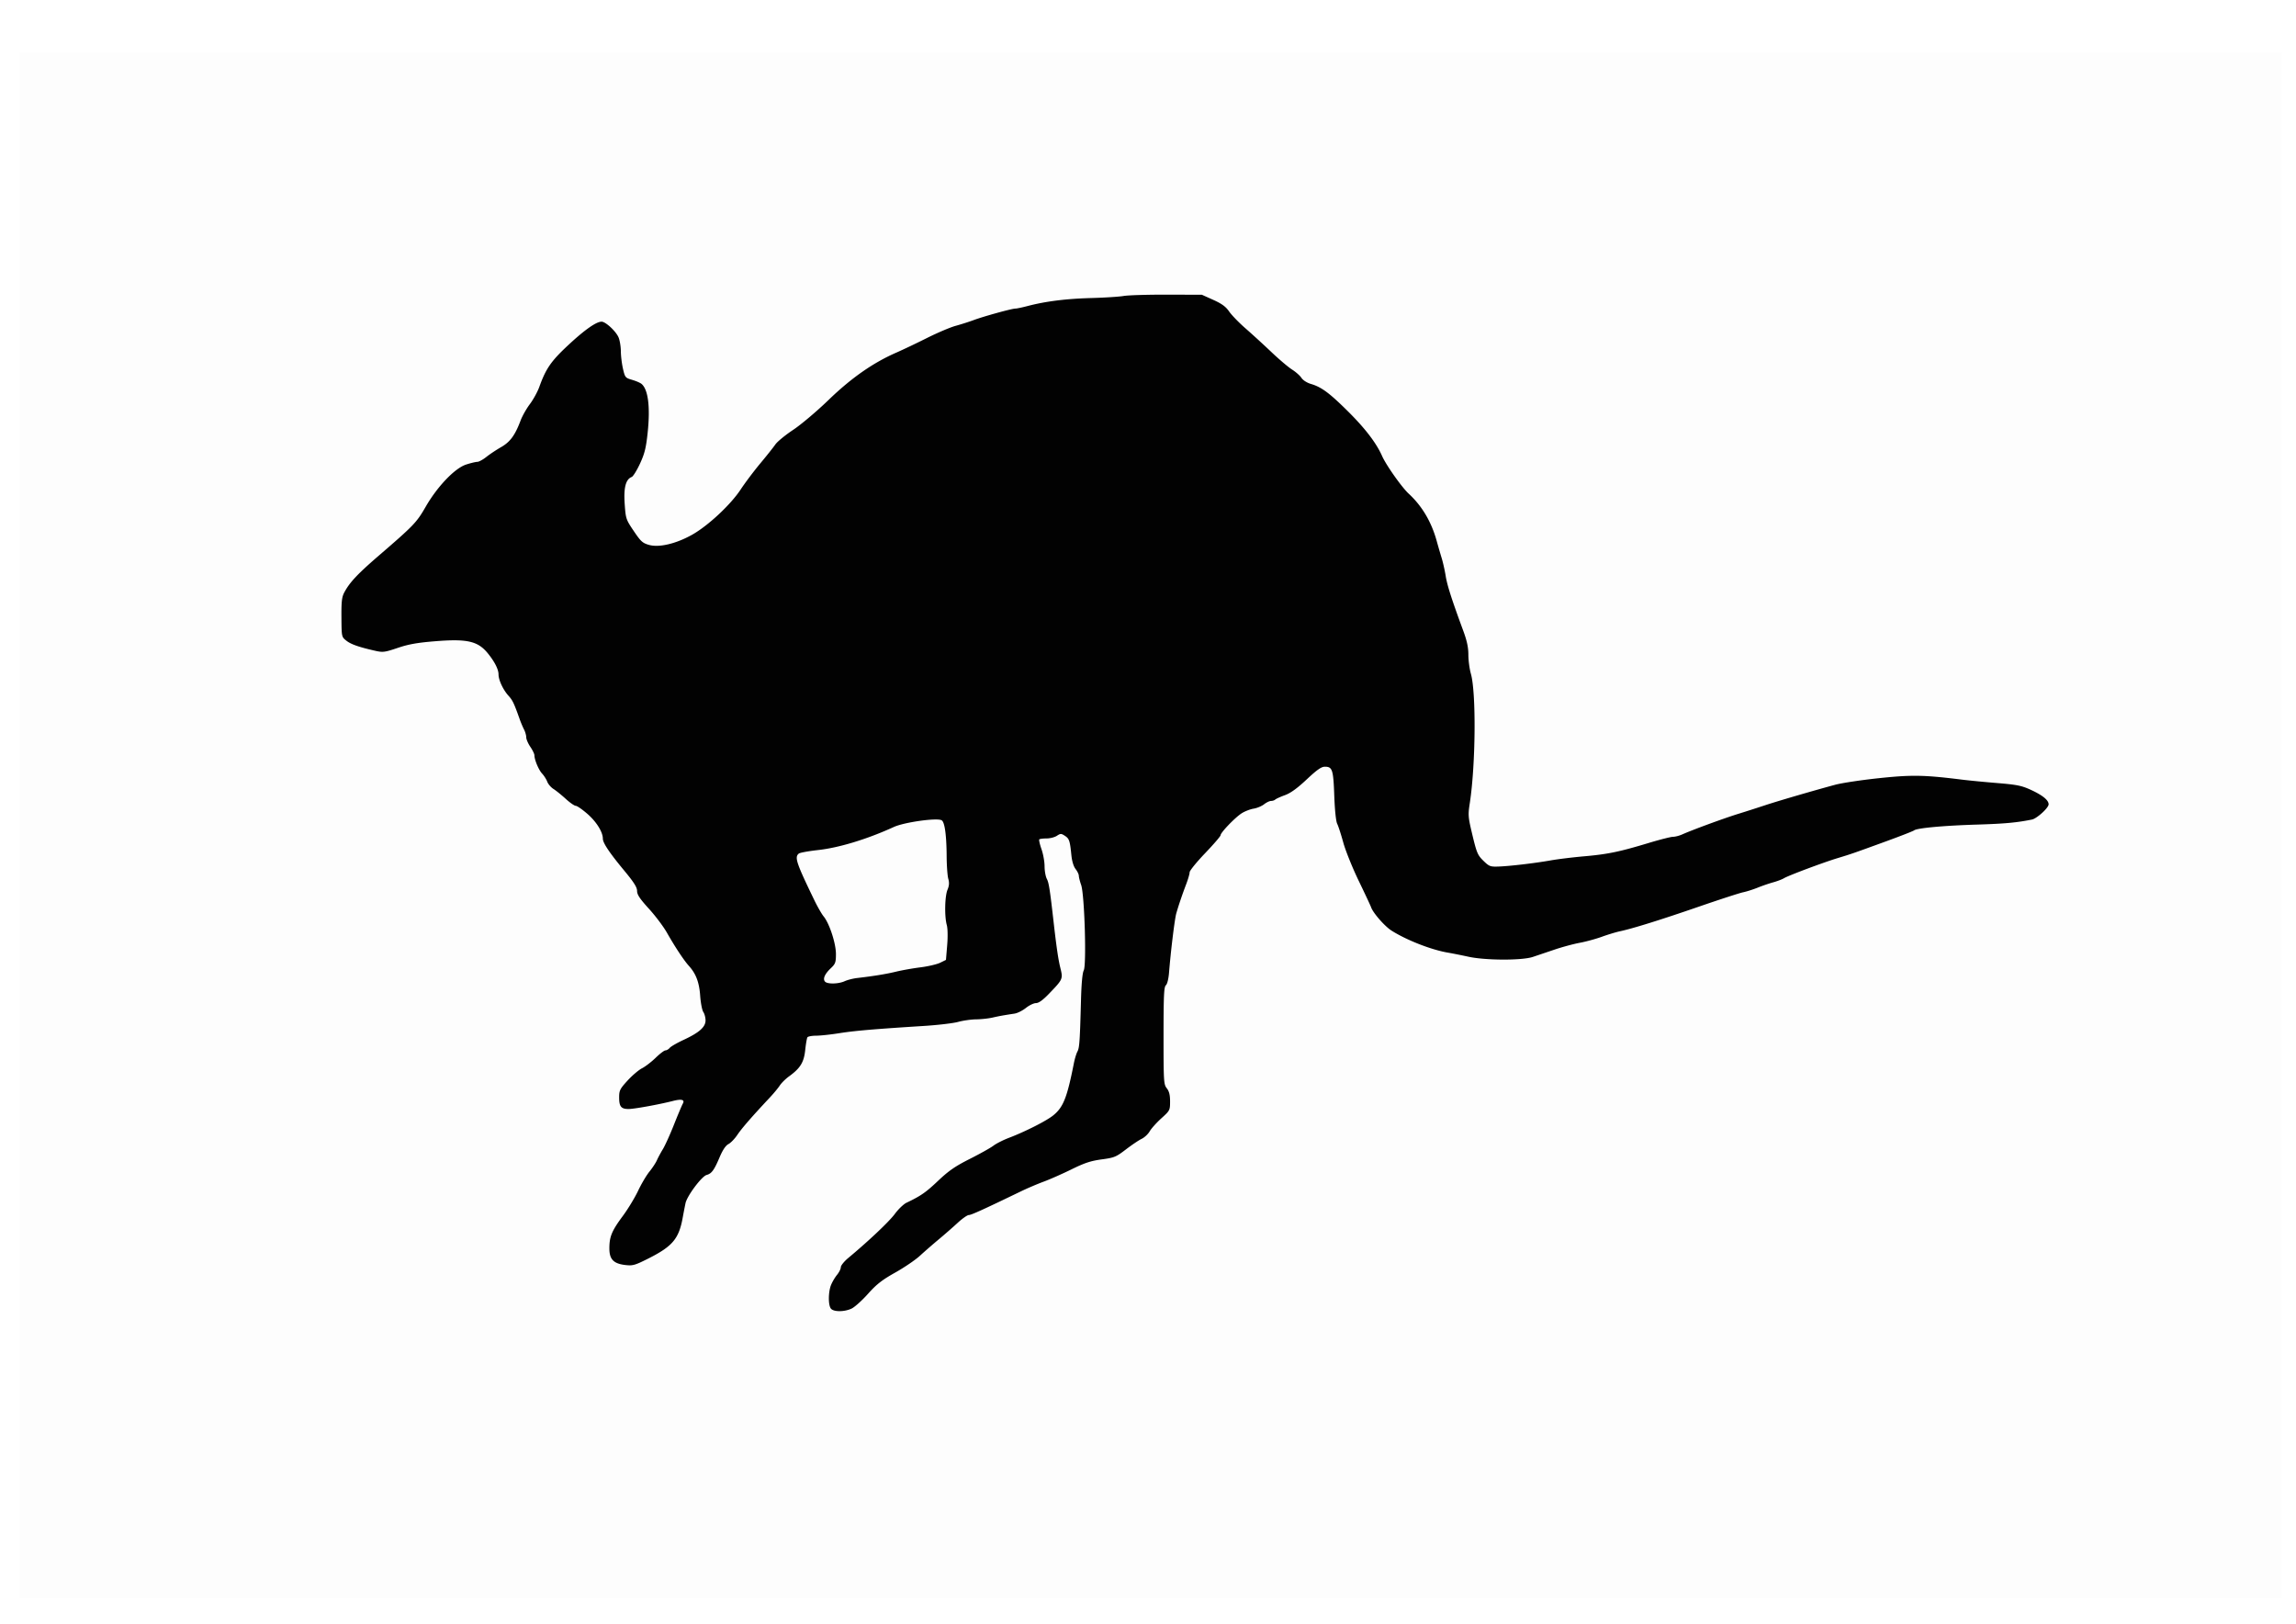 <svg xmlns="http://www.w3.org/2000/svg" xmlns:dc="http://dublincore.org/documents/dcmi-terms/" height="744.094" width="1052.362"><g transform="translate(0 -308.268)"><image height="708.239" width="1036.957" x="8.857" y="332.409"/><path d="M8.857 686.529v-354.12H1045.814v708.239H8.857v-354.12z" fill="#fdfdfd"/><path d="M380.854 907.977c-1.283-1.546-1.257-7.587.046-10.829.565-1.405 1.806-3.506 2.758-4.667.952-1.162 1.731-2.735 1.731-3.497s1.542-2.669 3.427-4.238c9.425-7.85 18.721-16.645 21.34-20.19 1.607-2.175 4.004-4.473 5.327-5.106 6.618-3.166 8.85-4.715 14.495-10.058 4.883-4.622 7.83-6.655 14.572-10.052 4.648-2.342 9.506-5.061 10.797-6.043 1.29-.982 4.484-2.598 7.097-3.593 7.38-2.807 17.125-7.74 20.244-10.246 4.669-3.752 6.395-8.104 9.546-24.062.388-1.962 1.106-4.316 1.596-5.23.933-1.736 1.13-4.58 1.643-23.774.198-7.386.658-12.3 1.256-13.417 1.326-2.478.36-34.694-1.171-39.09-.59-1.692-1.077-3.62-1.083-4.283-.006-.663-.676-2.051-1.488-3.084-.906-1.151-1.646-3.575-1.915-6.264-.672-6.733-.972-7.637-2.97-8.946-1.71-1.12-2.001-1.12-3.697-.009-1.013.664-3.142 1.207-4.732 1.207-1.59 0-3.08.19-3.314.423-.233.234.215 2.242.996 4.464.781 2.222 1.42 5.762 1.42 7.866s.472 4.718 1.05 5.809c.913 1.727 1.401 4.85 3.11 19.913 1.276 11.256 2.12 16.995 3.06 20.803 1.263 5.123 1.213 5.236-5.192 11.882-2.827 2.933-4.72 4.295-5.97 4.295-1.006 0-3.087 1-4.625 2.223-1.538 1.222-3.854 2.384-5.146 2.582-5.345.819-6.992 1.116-10.194 1.84-1.849.419-5.21.78-7.47.803-2.26.022-5.959.547-8.219 1.166-2.26.619-9.32 1.454-15.688 1.855-22.814 1.438-31.859 2.213-38.849 3.33-3.903.623-8.674 1.135-10.602 1.138-1.927.003-3.713.343-3.968.755-.255.413-.71 3.055-1.01 5.873-.602 5.63-2.238 8.27-7.473 12.063-1.529 1.108-3.405 2.968-4.17 4.135-.764 1.166-2.826 3.653-4.583 5.525-8.173 8.712-12.882 14.126-14.869 17.092-1.188 1.775-3.023 3.675-4.078 4.223-1.28.666-2.638 2.694-4.09 6.112-2.495 5.868-3.633 7.416-5.913 8.041-2.275.625-8.975 9.581-9.689 12.954a269.916 269.916 0 0 0-1.265 6.532c-1.77 9.82-4.68 13.253-16.066 18.959-5.9 2.956-6.884 3.226-10.292 2.823-5.37-.636-7.271-2.625-7.271-7.606 0-5.369 1.1-8.032 6.102-14.78 2.386-3.217 5.557-8.432 7.046-11.588 1.49-3.156 3.835-7.124 5.212-8.82 1.378-1.694 2.925-4.048 3.439-5.229.514-1.181 1.74-3.46 2.723-5.064.985-1.605 3.27-6.647 5.08-11.207 1.81-4.56 3.63-8.885 4.045-9.614 1.06-1.866-.508-2.297-4.572-1.256-6.13 1.57-17.478 3.637-20.148 3.67-3.518.042-4.445-1.06-4.445-5.288 0-3.202.354-3.912 3.85-7.738 2.118-2.317 5.093-4.846 6.612-5.622 1.52-.775 4.339-2.94 6.265-4.812 1.926-1.872 3.952-3.404 4.502-3.404.55 0 1.431-.519 1.957-1.152.526-.634 3.341-2.26 6.255-3.612 7.252-3.365 10.155-5.926 10.155-8.957 0-1.31-.456-3.046-1.014-3.856-.557-.81-1.206-4.163-1.44-7.45-.446-6.221-1.924-10.107-5.236-13.767-2.234-2.469-6.406-8.783-10.015-15.157-1.562-2.76-5.277-7.693-8.256-10.964-4.164-4.57-5.417-6.458-5.417-8.157 0-1.659-1.448-3.956-5.803-9.208-6.862-8.273-9.886-12.783-9.886-14.744 0-3.021-2.906-7.7-7.018-11.299-2.351-2.057-4.774-3.74-5.384-3.74-.61 0-2.692-1.446-4.626-3.212-1.934-1.767-4.456-3.802-5.604-4.522-1.149-.72-2.432-2.216-2.852-3.325-.42-1.108-1.474-2.774-2.343-3.702-1.584-1.69-3.518-6.287-3.539-8.412-.006-.624-.852-2.371-1.879-3.883-1.027-1.511-1.868-3.47-1.868-4.354 0-.883-.457-2.497-1.017-3.588-.56-1.09-1.435-3.16-1.947-4.598-2.655-7.465-3.275-8.768-5.152-10.832-2.472-2.72-4.584-7.223-4.584-9.775 0-2.3-1.715-5.719-4.785-9.54-4.612-5.741-9.476-6.883-24.237-5.689-8.238.666-12.215 1.373-17.183 3.055-5.887 1.992-6.799 2.113-10.2 1.348-7.557-1.7-11.262-2.996-13.372-4.679-2.159-1.721-2.161-1.734-2.226-10.634-.053-7.378.178-9.362 1.34-11.526 2.458-4.578 6.098-8.45 15.838-16.844 15.995-13.787 17.273-15.12 21.415-22.322 5.357-9.314 13.384-17.698 18.54-19.363 2.11-.681 4.423-1.238 5.14-1.238.719 0 2.583-1.015 4.144-2.256 1.561-1.24 4.607-3.267 6.768-4.504 4.157-2.378 6.401-5.446 8.944-12.227.757-2.019 2.662-5.38 4.232-7.47 1.571-2.09 3.523-5.65 4.338-7.91 3.031-8.403 5.381-11.8 13.21-19.093 7.556-7.04 12.848-10.764 15.321-10.781 1.849-.013 6.614 4.413 7.795 7.24.555 1.328 1.024 4.19 1.041 6.361.017 2.17.461 5.788.986 8.038.916 3.925 1.085 4.129 4.16 5.019 1.761.51 3.706 1.345 4.32 1.855 3.045 2.526 4.064 10.583 2.823 22.298-.75 7.077-1.378 9.615-3.524 14.261-1.437 3.11-3.146 5.857-3.798 6.108-2.724 1.045-3.732 4.915-3.21 12.329.479 6.822.587 7.146 4.155 12.433 3.24 4.802 4.054 5.539 7.046 6.376 4.591 1.286 12.368-.558 19.685-4.666 7.297-4.097 17.608-13.697 22.236-20.702 2.055-3.11 6.113-8.503 9.018-11.984 2.906-3.48 6.017-7.391 6.914-8.69.898-1.299 4.572-4.314 8.165-6.7 3.62-2.405 10.866-8.524 16.246-13.721 10.415-10.06 20.343-16.997 31.005-21.662 3.081-1.348 9.468-4.39 14.194-6.76 4.725-2.37 10.608-4.86 13.074-5.535 2.465-.675 6.163-1.855 8.218-2.623 4.555-1.702 17.494-5.272 19.08-5.266.633.003 3.154-.523 5.603-1.168 8.177-2.156 17.687-3.355 29.051-3.664 6.194-.168 12.943-.597 14.998-.952 2.054-.355 10.963-.626 19.798-.603l16.062.042 5.23 2.353c3.922 1.765 5.741 3.098 7.278 5.334 1.127 1.64 4.489 5.108 7.47 7.708 2.983 2.599 8.318 7.477 11.857 10.84 3.538 3.363 7.816 6.987 9.506 8.054 1.69 1.067 3.623 2.779 4.295 3.805.703 1.072 2.536 2.251 4.315 2.774 4.855 1.428 8.487 4.11 16.993 12.549 7.944 7.882 13.03 14.54 15.678 20.527 1.832 4.14 9.012 14.3 12.156 17.2 6.118 5.644 10.42 12.9 12.847 21.666.682 2.466 1.718 6.03 2.303 7.923.584 1.892 1.4 5.538 1.813 8.102.706 4.38 2.706 10.615 8.117 25.306 1.643 4.458 2.29 7.53 2.29 10.857 0 2.551.522 6.477 1.159 8.724 2.462 8.683 2.178 41.705-.51 59.259-.849 5.542-.78 6.355 1.234 14.74 1.932 8.04 2.4 9.135 4.992 11.665 2.624 2.562 3.181 2.781 6.77 2.66 5.231-.176 16.723-1.525 24.084-2.827 3.287-.58 10.179-1.424 15.315-1.873 10.772-.943 16.081-2.036 29.379-6.048 5.27-1.59 10.385-2.891 11.368-2.891.982 0 2.89-.495 4.24-1.099 4.634-2.075 18.895-7.31 25.613-9.402a846.388 846.388 0 0 0 12.327-3.954c5.75-1.91 22.164-6.707 32.124-9.39 3.082-.83 12.176-2.2 20.209-3.043 15.045-1.58 20.548-1.48 38.064.699 3.082.383 10.31 1.081 16.063 1.552 8.933.73 11.167 1.18 15.315 3.081 5.427 2.487 8.218 4.748 8.218 6.657 0 1.612-5.379 6.53-7.639 6.984-7.093 1.426-12.521 1.923-25.233 2.312-15.267.466-27.48 1.59-28.787 2.65-.424.343-6.308 2.641-13.074 5.106-15.114 5.506-15.55 5.656-22.015 7.62-6.679 2.029-22.493 7.955-24.564 9.206-.871.526-3.097 1.372-4.946 1.88-1.849.51-5.043 1.606-7.097 2.437-2.055.831-5.08 1.792-6.724 2.136-1.644.343-10.72 3.292-20.171 6.553-17.591 6.07-30.27 10.025-36.234 11.305-1.85.396-5.585 1.53-8.301 2.518-2.717.988-7.255 2.227-10.086 2.752-2.83.526-8.004 1.919-11.497 3.096l-10.049 3.387c-4.973 1.676-21.68 1.62-29.546-.098-3.082-.673-7.383-1.53-9.558-1.903-7.552-1.296-19.02-5.804-25.75-10.122-3.088-1.982-8.405-8.08-9.274-10.639-.239-.702-2.79-6.152-5.669-12.11-2.88-5.958-6.065-13.858-7.08-17.557-1.015-3.698-2.27-7.564-2.788-8.591-.566-1.12-1.102-6.283-1.34-12.905-.427-11.928-.857-13.243-4.327-13.243-1.592 0-3.602 1.41-8.313 5.833-4.302 4.039-7.362 6.252-9.949 7.195-2.054.75-4.054 1.655-4.445 2.012-.39.357-1.27.649-1.953.649-.685 0-2.125.692-3.201 1.539-1.077.847-3.223 1.74-4.77 1.987-1.548.247-3.99 1.19-5.428 2.095-3.006 1.893-9.713 8.854-9.713 10.082 0 .454-3.193 4.163-7.097 8.242-3.903 4.079-7.097 8.013-7.097 8.742 0 .73-.703 3.17-1.562 5.425-1.808 4.742-3.493 9.709-4.559 13.437-.732 2.56-2.514 17.115-3.31 27.04-.238 2.974-.83 5.357-1.462 5.881-.873.725-1.06 4.816-1.06 23.101 0 21.09.076 22.317 1.494 24.12 1.083 1.378 1.494 3.03 1.494 6.018 0 4.028-.087 4.196-3.991 7.726-2.195 1.985-4.598 4.663-5.34 5.951-.742 1.288-2.404 2.845-3.694 3.46-1.29.615-4.534 2.797-7.211 4.849-4.513 3.458-5.324 3.792-11.126 4.572-4.95.667-7.83 1.616-13.783 4.546-4.139 2.037-9.878 4.573-12.754 5.637-2.877 1.063-7.583 3.07-10.46 4.461-17.224 8.325-22.78 10.849-23.881 10.849-.68 0-2.98 1.61-5.113 3.58-2.133 1.97-6.063 5.4-8.734 7.626-2.67 2.226-6.537 5.594-8.591 7.485-2.055 1.89-7.133 5.342-11.285 7.67-6.042 3.387-8.537 5.336-12.498 9.761-2.722 3.041-6.1 6.076-7.505 6.743-3.3 1.566-8.193 1.581-9.48.03zm6.29-150.05c1.295-.589 3.867-1.246 5.716-1.46 7.637-.888 13.345-1.82 17.93-2.932 2.671-.648 7.69-1.534 11.152-1.97 3.463-.435 7.498-1.378 8.965-2.096l2.67-1.306.555-6.68c.33-3.966.256-7.76-.182-9.338-1.095-3.942-.908-13.155.327-16.11.78-1.87.883-3.238.374-5.015-.386-1.343-.726-5.975-.756-10.292-.067-9.747-.865-15.61-2.248-16.524-1.94-1.283-17.094.822-21.977 3.052-12.235 5.588-25.124 9.513-34.68 10.56-4.347.478-8.325 1.2-8.838 1.605-2.074 1.638-1.224 4.201 7.09 21.363 1.463 3.022 3.392 6.384 4.286 7.471 2.636 3.209 5.62 12.338 5.62 17.196 0 3.84-.248 4.535-2.319 6.495-2.774 2.625-3.763 4.838-2.733 6.116 1.015 1.26 6.146 1.183 9.048-.136z" fill="#020202"/></g></svg>